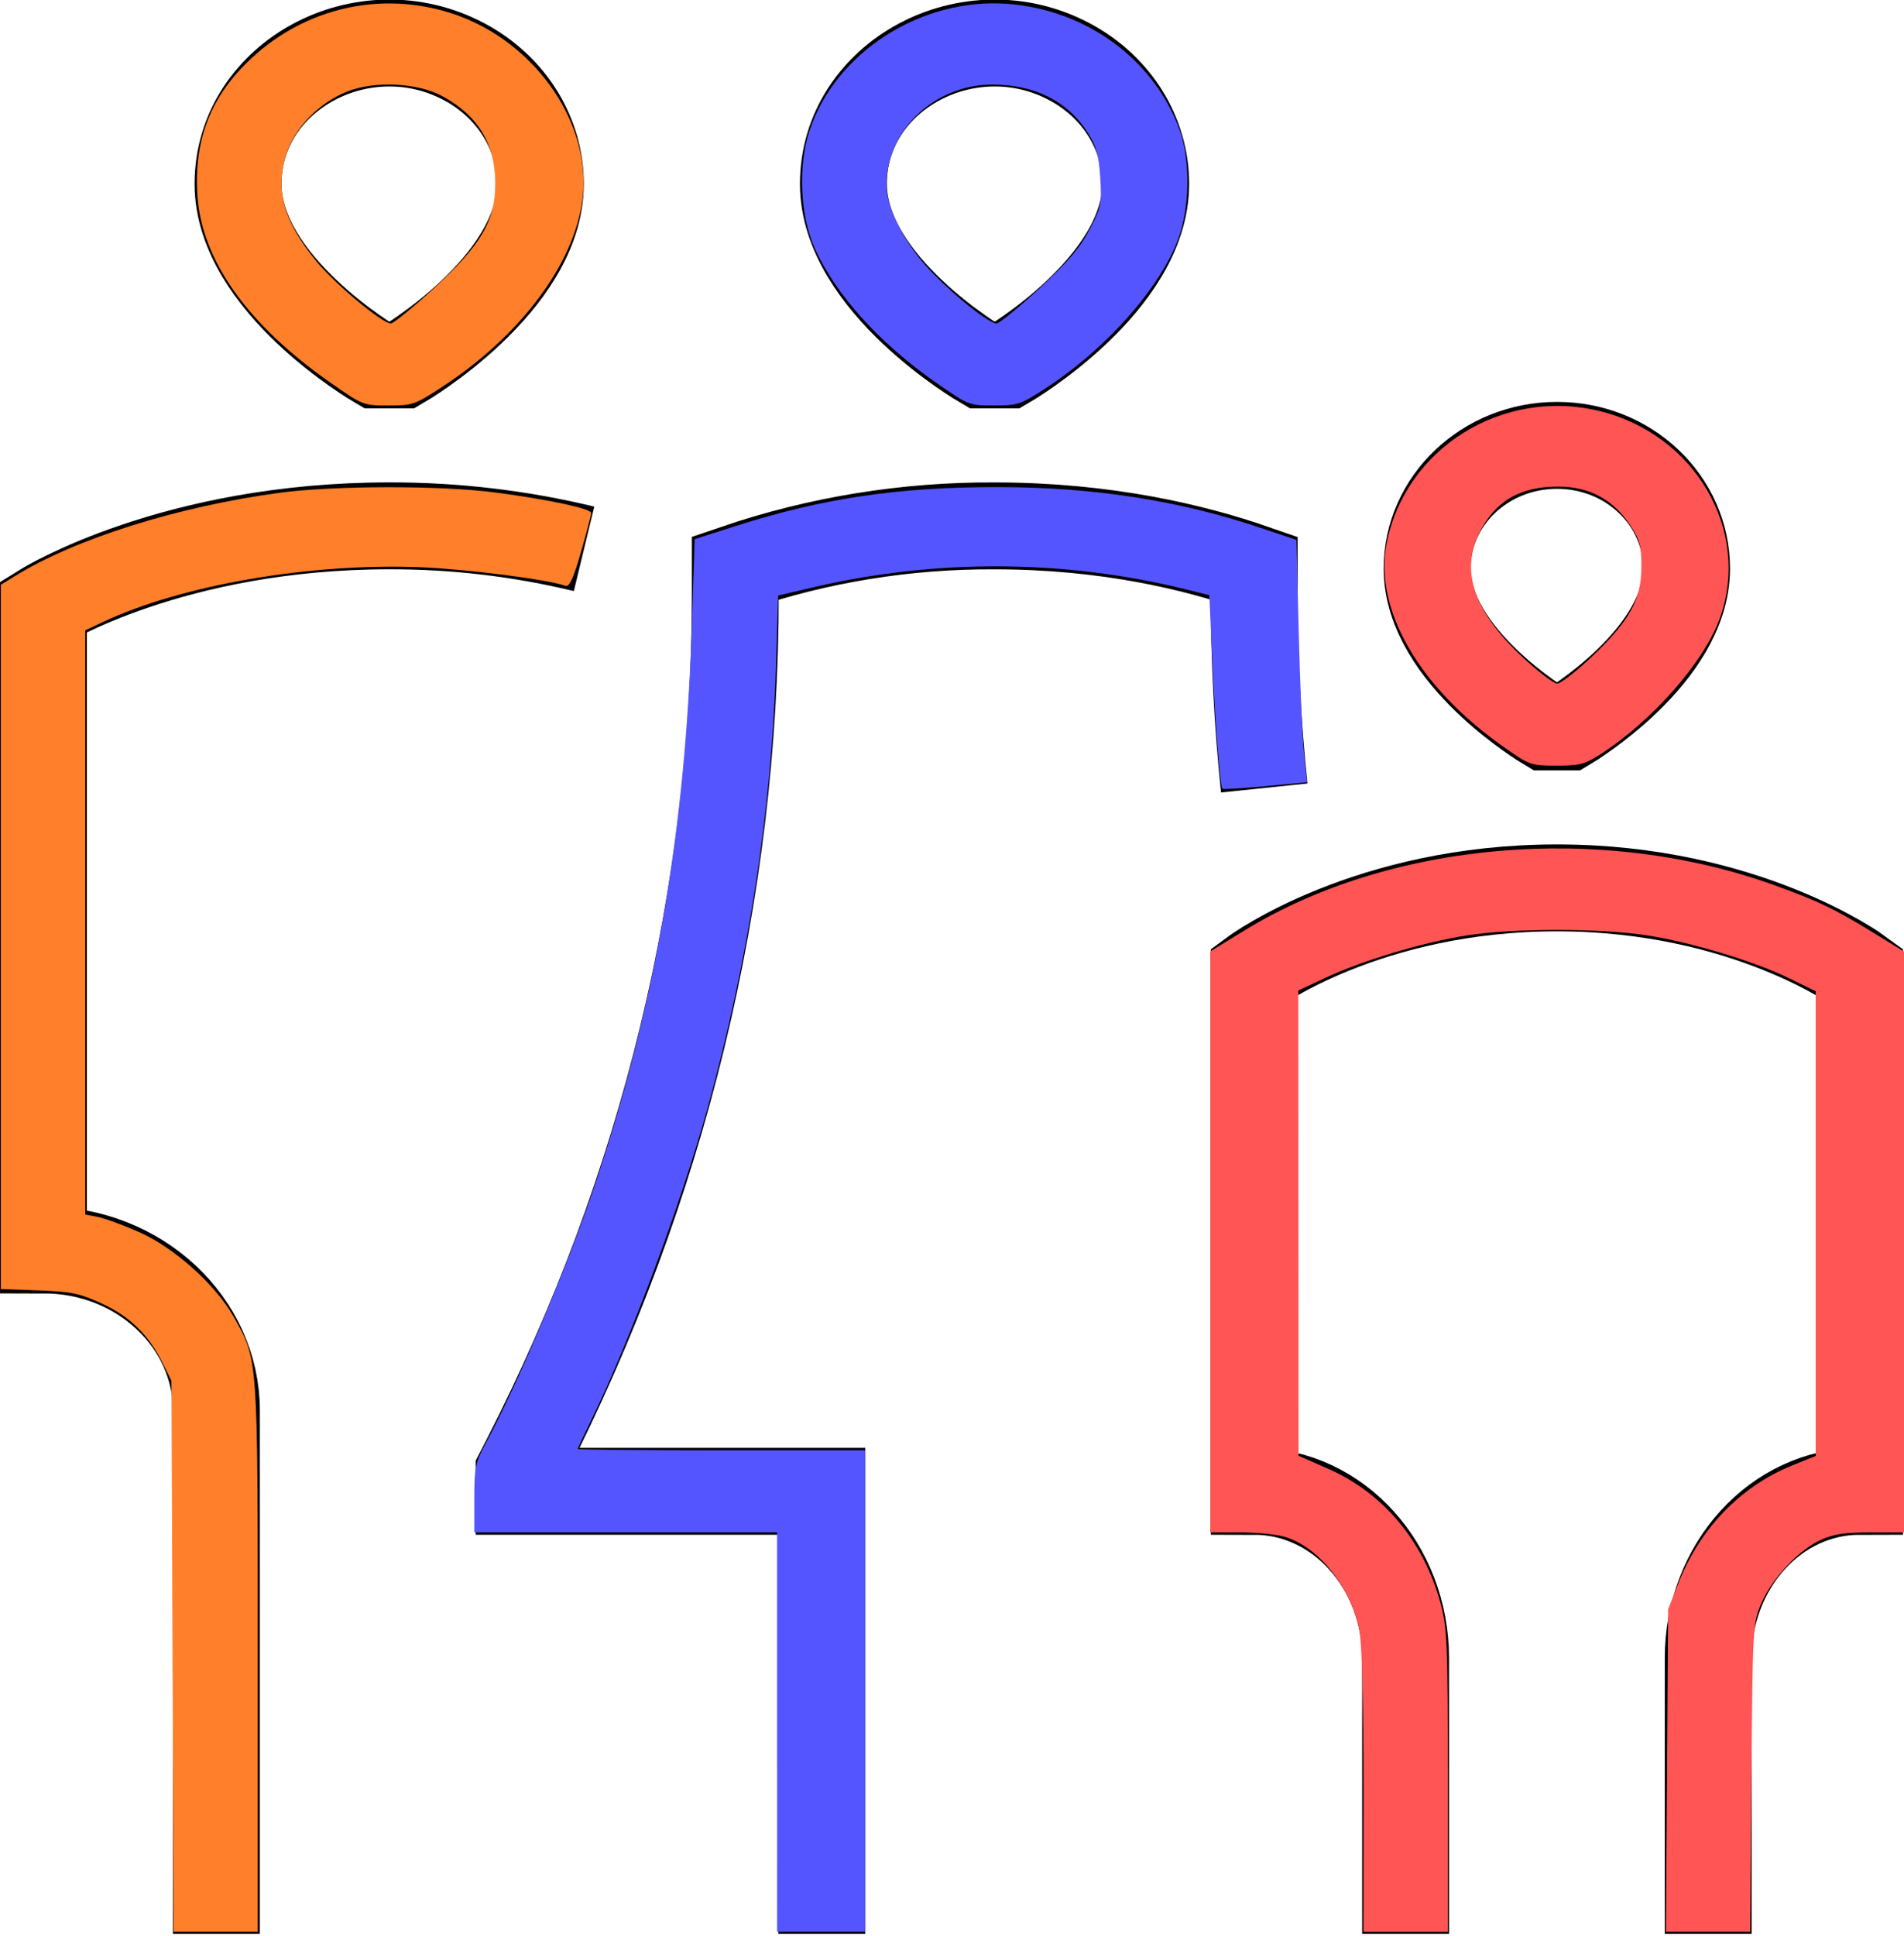 <?xml version="1.0" encoding="UTF-8" standalone="no"?>
<svg
   fill="none"
   viewBox="0 0 49.249 50.059"
   id="Changin-Room-Family--Streamline-Guidance---Free.svg"
   height="50.059"
   width="49.249"
   version="1.1"
   sodipodi:docname="family.svg"
   inkscape:version="1.1.2 (0a00cf5339, 2022-02-04)"
   xmlns:inkscape="http://www.inkscape.org/namespaces/inkscape"
   xmlns:sodipodi="http://sodipodi.sourceforge.net/DTD/sodipodi-0.dtd"
   xmlns="http://www.w3.org/2000/svg"
   xmlns:svg="http://www.w3.org/2000/svg">
  <defs
     id="defs367" />
  <sodipodi:namedview
     id="namedview365"
     pagecolor="#ffffff"
     bordercolor="#666666"
     borderopacity="1.0"
     inkscape:pageshadow="2"
     inkscape:pageopacity="0.0"
     inkscape:pagecheckerboard="0"
     showgrid="false"
     inkscape:zoom="2.0771262"
     inkscape:cx="89.546799"
     inkscape:cy="-29.848933"
     inkscape:window-width="1366"
     inkscape:window-height="714"
     inkscape:window-x="0"
     inkscape:window-y="22"
     inkscape:window-maximized="1"
     inkscape:current-layer="Changin-Room-Family--Streamline-Guidance---Free.svg" />
  <desc
     id="desc360">Changin Room Family Streamline Icon: https://streamlinehq.com</desc>
  <path
     stroke="#000000"
     d="M 5.598,50 V 36.478 c 0,-2.298 -2.003,-4.161 -4.474,-4.16 v -16.642 c 0,0 3.355,-2.08 8.948,-2.08 1.699,-0.003 3.391,0.197 5.035,0.595 M 21.258,50 V 38.559 h -7.831 v -0.52 l 0.161,-0.312 c 3.576,-6.984 5.432,-14.623 5.431,-22.358 v -0.684 c 2.149,-0.732 4.422,-1.1 6.711,-1.088 2.881,0 5.17,0.553 6.711,1.088 v 0.684 c 0,1.671 0.086,3.342 0.259,5.005 M 44.185,50 v -7.127 c 0,-2.384 1.754,-4.314 3.915,-4.314 V 25.114 c 0,0 -2.937,-2.157 -7.829,-2.157 -4.894,0 -7.829,2.157 -7.829,2.157 v 13.445 c 2.163,0 3.915,1.933 3.915,4.314 V 50 M 9.736,9.435 c 0,0 -3.579,-2.08 -3.579,-4.681 0,-2.799 3.259,-4.549 5.865,-3.149 1.21,0.65 1.955,1.85 1.955,3.149 0,2.6 -3.57,4.681 -3.57,4.681 z m 15.658,0 c 0,0 -3.579,-2.08 -3.579,-4.681 0,-2.799 3.258,-4.549 5.865,-3.149 1.21,0.65 1.955,1.85 1.955,3.149 0,2.6 -3.57,4.681 -3.57,4.681 z m 14.591,9.361 c 0,0 -3.071,-1.82 -3.071,-4.096 0,-1.758 1.503,-3.185 3.36,-3.185 1.857,0 3.351,1.427 3.351,3.185 0,2.276 -3.065,4.096 -3.065,4.096 z"
     stroke-width="2.247"
     id="path362" />
  <path
     style="fill:#ff7f2a;stroke-width:0.096"
     d="M 4.463,42.824 4.435,35.701 4.21,35.248 C 3.845,34.512 3.36,34.037 2.631,33.703 2.052,33.438 1.854,33.397 0.998,33.365 L 0.023,33.329 V 24.224 15.119 L 0.403,14.885 C 1.959,13.928 4.588,13.101 7.211,12.744 c 1.406,-0.192 4.201,-0.196 5.613,-0.009 1.379,0.183 2.468,0.416 2.468,0.53 0,0.05 -0.119,0.505 -0.265,1.011 -0.2,0.695 -0.3,0.907 -0.406,0.869 -0.456,-0.163 -2.552,-0.431 -3.741,-0.479 -2.843,-0.115 -6.183,0.459 -8.204,1.41 l -0.471,0.222 v 7.552 7.552 l 0.322,0.062 c 0.177,0.034 0.657,0.21 1.066,0.39 0.908,0.4 1.983,1.361 2.449,2.19 0.638,1.135 0.625,0.958 0.625,8.795 v 7.109 H 5.578 4.49 Z"
     id="path875" />
  <path
     style="fill:#ff7f2a;stroke-width:0.096"
     d="M 8.545,9.893 C 6.404,8.398 5.21,6.716 5.105,5.045 5.014,3.596 5.458,2.476 6.51,1.5 7.915,0.198 9.856,-0.239 11.665,0.34 c 1.963,0.628 3.429,2.501 3.429,4.382 0,1.757 -1.437,3.832 -3.659,5.283 -0.705,0.46 -0.76,0.48 -1.388,0.48 -0.65,0 -0.659,-0.004 -1.501,-0.592 z M 11.212,7.465 C 12.456,6.321 12.814,5.707 12.811,4.73 12.808,3.723 12.361,2.987 11.451,2.491 10.802,2.137 9.688,2.083 8.971,2.37 8.25,2.658 7.615,3.315 7.404,3.99 7.111,4.925 7.332,5.711 8.182,6.754 8.652,7.333 9.887,8.364 10.108,8.364 c 0.07,0 0.567,-0.405 1.104,-0.899 z"
     id="path914" />
  <path
     style="fill:#5555ff;fill-opacity:1;stroke-width:0.096"
     d="M 24.21,9.893 C 22.735,8.864 21.608,7.611 21.065,6.399 20.699,5.579 20.641,4.29 20.931,3.402 c 0.667,-2.042 2.89,-3.471 5.134,-3.302 2.044,0.155 3.801,1.449 4.456,3.285 0.271,0.759 0.252,1.994 -0.043,2.788 -0.471,1.269 -1.861,2.84 -3.4,3.845 -0.682,0.445 -0.741,0.466 -1.367,0.466 -0.65,0 -0.659,-0.004 -1.501,-0.592 z M 26.878,7.465 C 27.609,6.789 27.932,6.412 28.177,5.945 28.482,5.366 28.501,5.275 28.459,4.597 28.423,4.026 28.357,3.781 28.149,3.45 27.625,2.619 26.771,2.186 25.66,2.187 c -1.486,0.002 -2.734,1.186 -2.734,2.594 0,0.522 0.336,1.249 0.898,1.944 0.508,0.627 1.713,1.639 1.952,1.639 0.071,0 0.567,-0.405 1.102,-0.899 z"
     id="path3655" />
  <path
     style="fill:#5555ff;fill-opacity:1;stroke-width:0.096"
     d="M 20.1,44.783 V 39.62 H 16.184 12.268 v -0.879 c 0,-0.79 0.029,-0.933 0.293,-1.419 0.839,-1.545 2.188,-4.75 2.879,-6.839 1.536,-4.641 2.288,-9.038 2.459,-14.375 l 0.069,-2.167 1.065,-0.341 c 2.24,-0.717 4.199,-1.008 6.775,-1.006 2.477,0.002 4.68,0.343 6.784,1.05 l 0.942,0.316 0.059,2.387 c 0.033,1.313 0.094,2.723 0.135,3.133 l 0.076,0.746 -1.075,0.101 c -0.591,0.056 -1.091,0.086 -1.11,0.068 -0.061,-0.056 -0.196,-1.78 -0.268,-3.426 l -0.07,-1.58 -0.609,-0.151 C 27.523,14.459 24.173,14.444 20.982,15.197 l -0.853,0.201 -0.058,1.853 c -0.117,3.722 -0.713,7.578 -1.757,11.355 -0.694,2.509 -2.022,6.074 -3.03,8.131 -0.187,0.381 -0.339,0.708 -0.339,0.727 0,0.019 1.673,0.035 3.718,0.035 h 3.718 v 6.224 6.224 h -1.14 -1.14 z"
     id="path3899" />
  <path
     style="fill:#ff5555;fill-opacity:1;stroke-width:0.096"
     d="m 38.923,19.334 c -2.207,-1.542 -3.382,-3.564 -3.059,-5.265 0.469,-2.47 2.994,-4.051 5.502,-3.443 2.48,0.601 3.931,3.091 3.12,5.357 -0.404,1.128 -1.752,2.663 -3.095,3.522 -0.403,0.258 -0.535,0.292 -1.132,0.291 -0.657,-8.3e-4 -0.695,-0.014 -1.336,-0.462 z m 2.227,-2.331 c 0.993,-0.938 1.304,-1.492 1.306,-2.331 0.001,-0.566 -0.038,-0.712 -0.298,-1.104 -0.439,-0.66 -1.053,-0.987 -1.858,-0.987 -0.996,0 -1.639,0.383 -2.048,1.222 -0.482,0.988 -0.106,2.039 1.147,3.204 0.395,0.368 0.791,0.668 0.879,0.668 0.088,0 0.48,-0.303 0.872,-0.673 z"
     id="path3975" />
  <path
     style="fill:#ff5555;fill-opacity:1;stroke-width:0.096"
     d="m 35.27,46.322 c 0,-2.219 -0.042,-3.836 -0.108,-4.168 -0.224,-1.128 -1.072,-2.179 -1.955,-2.425 -0.214,-0.06 -0.73,-0.108 -1.146,-0.108 h -0.757 v -7.51 -7.51 l 0.895,-0.549 c 3.758,-2.303 9.218,-2.772 13.664,-1.176 1.148,0.412 1.582,0.619 2.568,1.225 l 0.818,0.502 v 7.509 7.509 h -0.861 c -0.669,0 -0.956,0.043 -1.287,0.192 -0.57,0.257 -1.26,0.989 -1.539,1.634 -0.223,0.515 -0.228,0.605 -0.259,4.513 l -0.032,3.988 h -1.09 -1.09 l 0.029,-4.172 0.029,-4.172 0.26,-0.662 c 0.556,-1.414 1.613,-2.51 2.937,-3.047 l 0.62,-0.251 v -6.007 -6.007 l -0.68,-0.332 c -0.906,-0.443 -2.524,-0.932 -3.675,-1.112 -1.217,-0.19 -3.457,-0.19 -4.674,0 -1.126,0.176 -2.693,0.646 -3.652,1.095 l -0.703,0.329 0.003,6.015 0.003,6.015 0.778,0.342 c 1.412,0.622 2.452,1.863 2.888,3.448 0.179,0.653 0.196,1.031 0.196,4.615 v 3.904 h -1.091 -1.091 z"
     id="path4014" />
</svg>
